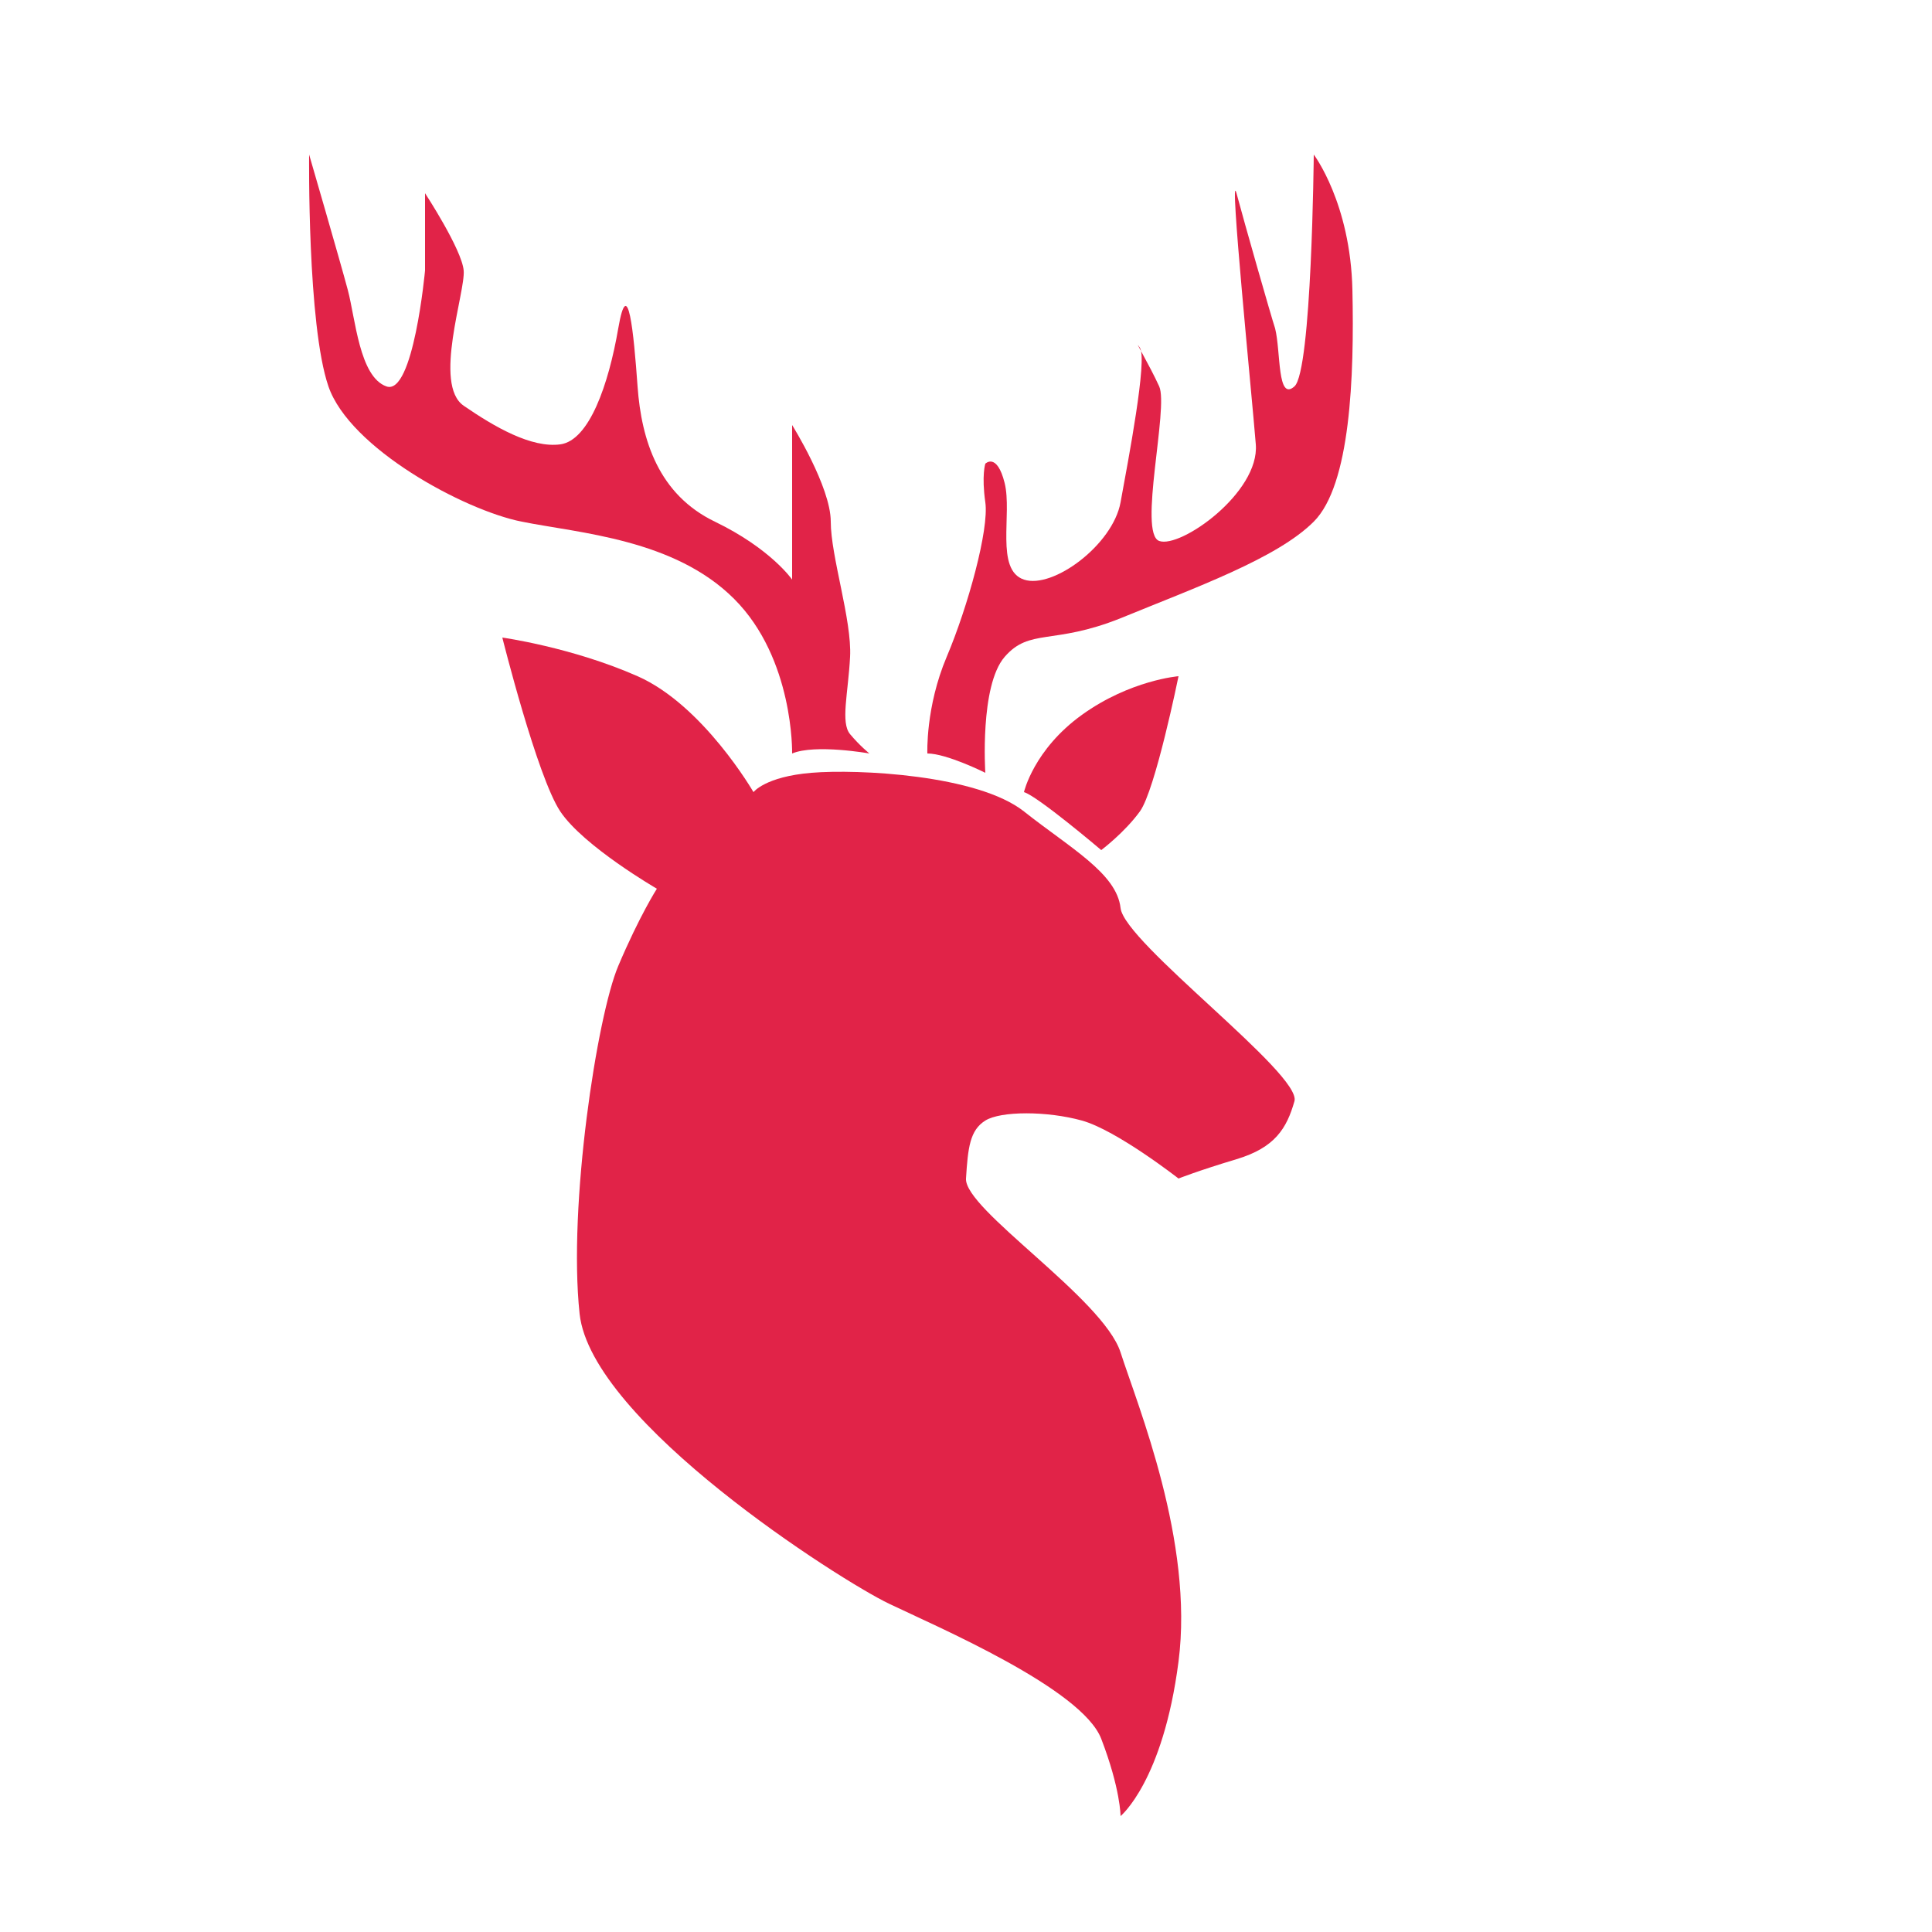 <svg viewBox='-6.398 124.187 599.626 599.626' width='599.626' height='599.626' xmlns='http://www.w3.org/2000/svg' xmlns:xlink='http://www.w3.org/1999/xlink' preserveAspectRatio='none'><defs></defs><style>.aD6z1nYkhcolor597d13b2-61d5-4f93-8ed0-eb5536b10d07 {fill:#E12348;fill-opacity:1;}.aIptOCySncolors-0597d13b2-61d5-4f93-8ed0-eb5536b10d07 {fill:#E12348;fill-opacity:1;}.icon3-str597d13b2-61d5-4f93-8ed0-eb5536b10d07 {stroke:#656565;stroke-opacity:1;}</style><g opacity='1' transform='rotate(0 -6.398 124.187)'> <svg width='599.626' height='599.626' x='-6.398' y='124.187' version='1.1' preserveAspectRatio='none' viewBox='0 0 100 100'> <g transform='matrix(1 0 0 1 0 0)' class='aIptOCySncolors-0597d13b2-61d5-4f93-8ed0-eb5536b10d07'><g><rect x='-192' width='185' height='99'></rect><rect y='-36' width='100' height='30'></rect><line class='st1' x1='8' y1='-14.5' x2='18' y2='-14.5'></line><line class='st1' x1='-179' y1='16.5' x2='-162' y2='16.5'></line><g><g><g><rect x='-170.8' y='31.3' class='st0' width='8.7' height='8.6'></rect><path class='st0' d='M-164.5,42.3h4.7v-4.7h-4.7V42.3z M-159.3,42.7h-5.6v-5.6h5.6V42.7L-159.3,42.7z M-166.2,44.1h8.3v-8.2 h-8.3V44.1L-166.2,44.1z M-157.5,44.5h-9.2v-9.1h9.2V44.5L-157.5,44.5z'></path><polygon class='st0' points='-166.1,44.1 -166.3,44 -158,35.8 -157.9,35.9 '></polygon></g></g></g><rect x='-179' y='58' style='' width='35' height='32.5'></rect><rect x='-136.5' y='58' style='' width='35' height='32.5'></rect><rect x='-94' y='58' style='' width='35' height='32.5'></rect><rect x='-50' y='58' style='' width='35' height='32.5'></rect><rect x='-126.5' y='34.8' class='st0' width='10.3' height='10.2'></rect><rect x='-126.5' y='31.8' class='st0' width='0.5' height='2.3'></rect><rect x='-116.8' y='31.8' class='st0' width='0.5' height='2.3'></rect><rect x='-127' y='32.3' class='st0' width='11.2' height='0.6'></rect><g><rect x='-83.8' y='33.8' class='st0' width='10.3' height='10.2'></rect><rect x='-76.8' y='28.7' class='st0' width='3.3' height='3.3'></rect></g><rect x='-178.5' y='22.5' class='st1' width='30' height='30'></rect><rect x='-136.5' y='22.5' class='st1' width='30' height='30'></rect><rect x='-93.5' y='22.5' class='st1' width='30' height='30'></rect><rect x='-49.5' y='22.5' class='st1' width='30' height='30'></rect></g><g><path class='st2' d='M39,41c0,0-2.6-4.5-6-6s-7-2-7-2s1.8,7.2,3,9s5,4,5,4s-0.9,1.4-2,4s-2.6,12.4-2,18s13.5,13.8,16,15 s10,4.4,11,7s1,4,1,4s2.2-1.8,3-8s-2.1-13.2-3-16s-8.1-7.4-8-9s0.2-2.5,1-3s3.2-0.5,5,0s5,3,5,3s1-0.4,3-1s2.6-1.6,3-3 s-8.8-8.2-9-10s-2.6-3.1-5-5c-2.4-1.9-8.6-2.2-11-2S39,41,39,41z'></path><path class='st2' d='M53,41c0,0,0.5-2.2,3-4s5-2,5-2s-1.2,5.9-2,7s-2,2-2,2S53.7,41.2,53,41z'></path><path class='st2' d='M41,39c0,0,0.1-4.9-3-8s-8-3.4-11-4s-8.9-3.8-10-7S16,8,16,8s1.6,5.5,2,7s0.6,4.5,2,5s2-6,2-6v-4 c0,0,1.9,2.9,2,4s-1.6,5.9,0,7s3.5,2.2,5,2s2.5-3.1,3-6s0.8,0.2,1,3s1.1,5.6,4,7s4,3,4,3v-8c0,0,2,3.2,2,5s1.1,5.1,1,7 s-0.5,3.4,0,4s1,1,1,1S42.2,38.5,41,39z'></path><path class='st2' d='M48,39c0,0-0.1-2.4,1-5s2.2-6.6,2-8s0-2,0-2s0.6-0.6,1,1s-0.5,4.5,1,5s4.6-1.8,5-4s1.4-7.4,1-8s0.5,0.9,1,2 s-1.1,7.6,0,8s5.2-2.5,5-5s-1.4-14.5-1-13s1.8,6.4,2,7c0.3,1.2,0.1,3.8,1,3s1-12,1-12s1.9,2.5,2,7s-0.1,10.1-2,12s-6.1,3.4-10,5 c-3.5,1.4-4.7,0.5-6,2c-1.3,1.5-1,6-1,6S49,39,48,39z'></path></g></g> </svg> </g><g opacity='1' transform='rotate(0 278.179 424.085)'> <svg width='10.08' height='18.716' x='278.179' y='424.085' version='1.1' preserveAspectRatio='none' viewBox='0.48 -28 15.08 28'> <g transform='matrix(1 0 0 1 0 0)' class='aD6z1nYkhcolor597d13b2-61d5-4f93-8ed0-eb5536b10d07'><path id='id-597d13b2-61d5-4f93-8ed0-eb5536b10d07D6z1nYkh1' d='M0.48 0L5.04-28L11-28L15.56 0L11.16 0L10.36-5.56L10.36-5.48L5.36-5.48L4.56 0L0.48 0ZM5.88-9.28L9.84-9.28L7.88-23.12L7.80-23.12L5.88-9.28Z'/></g> </svg> </g></svg>